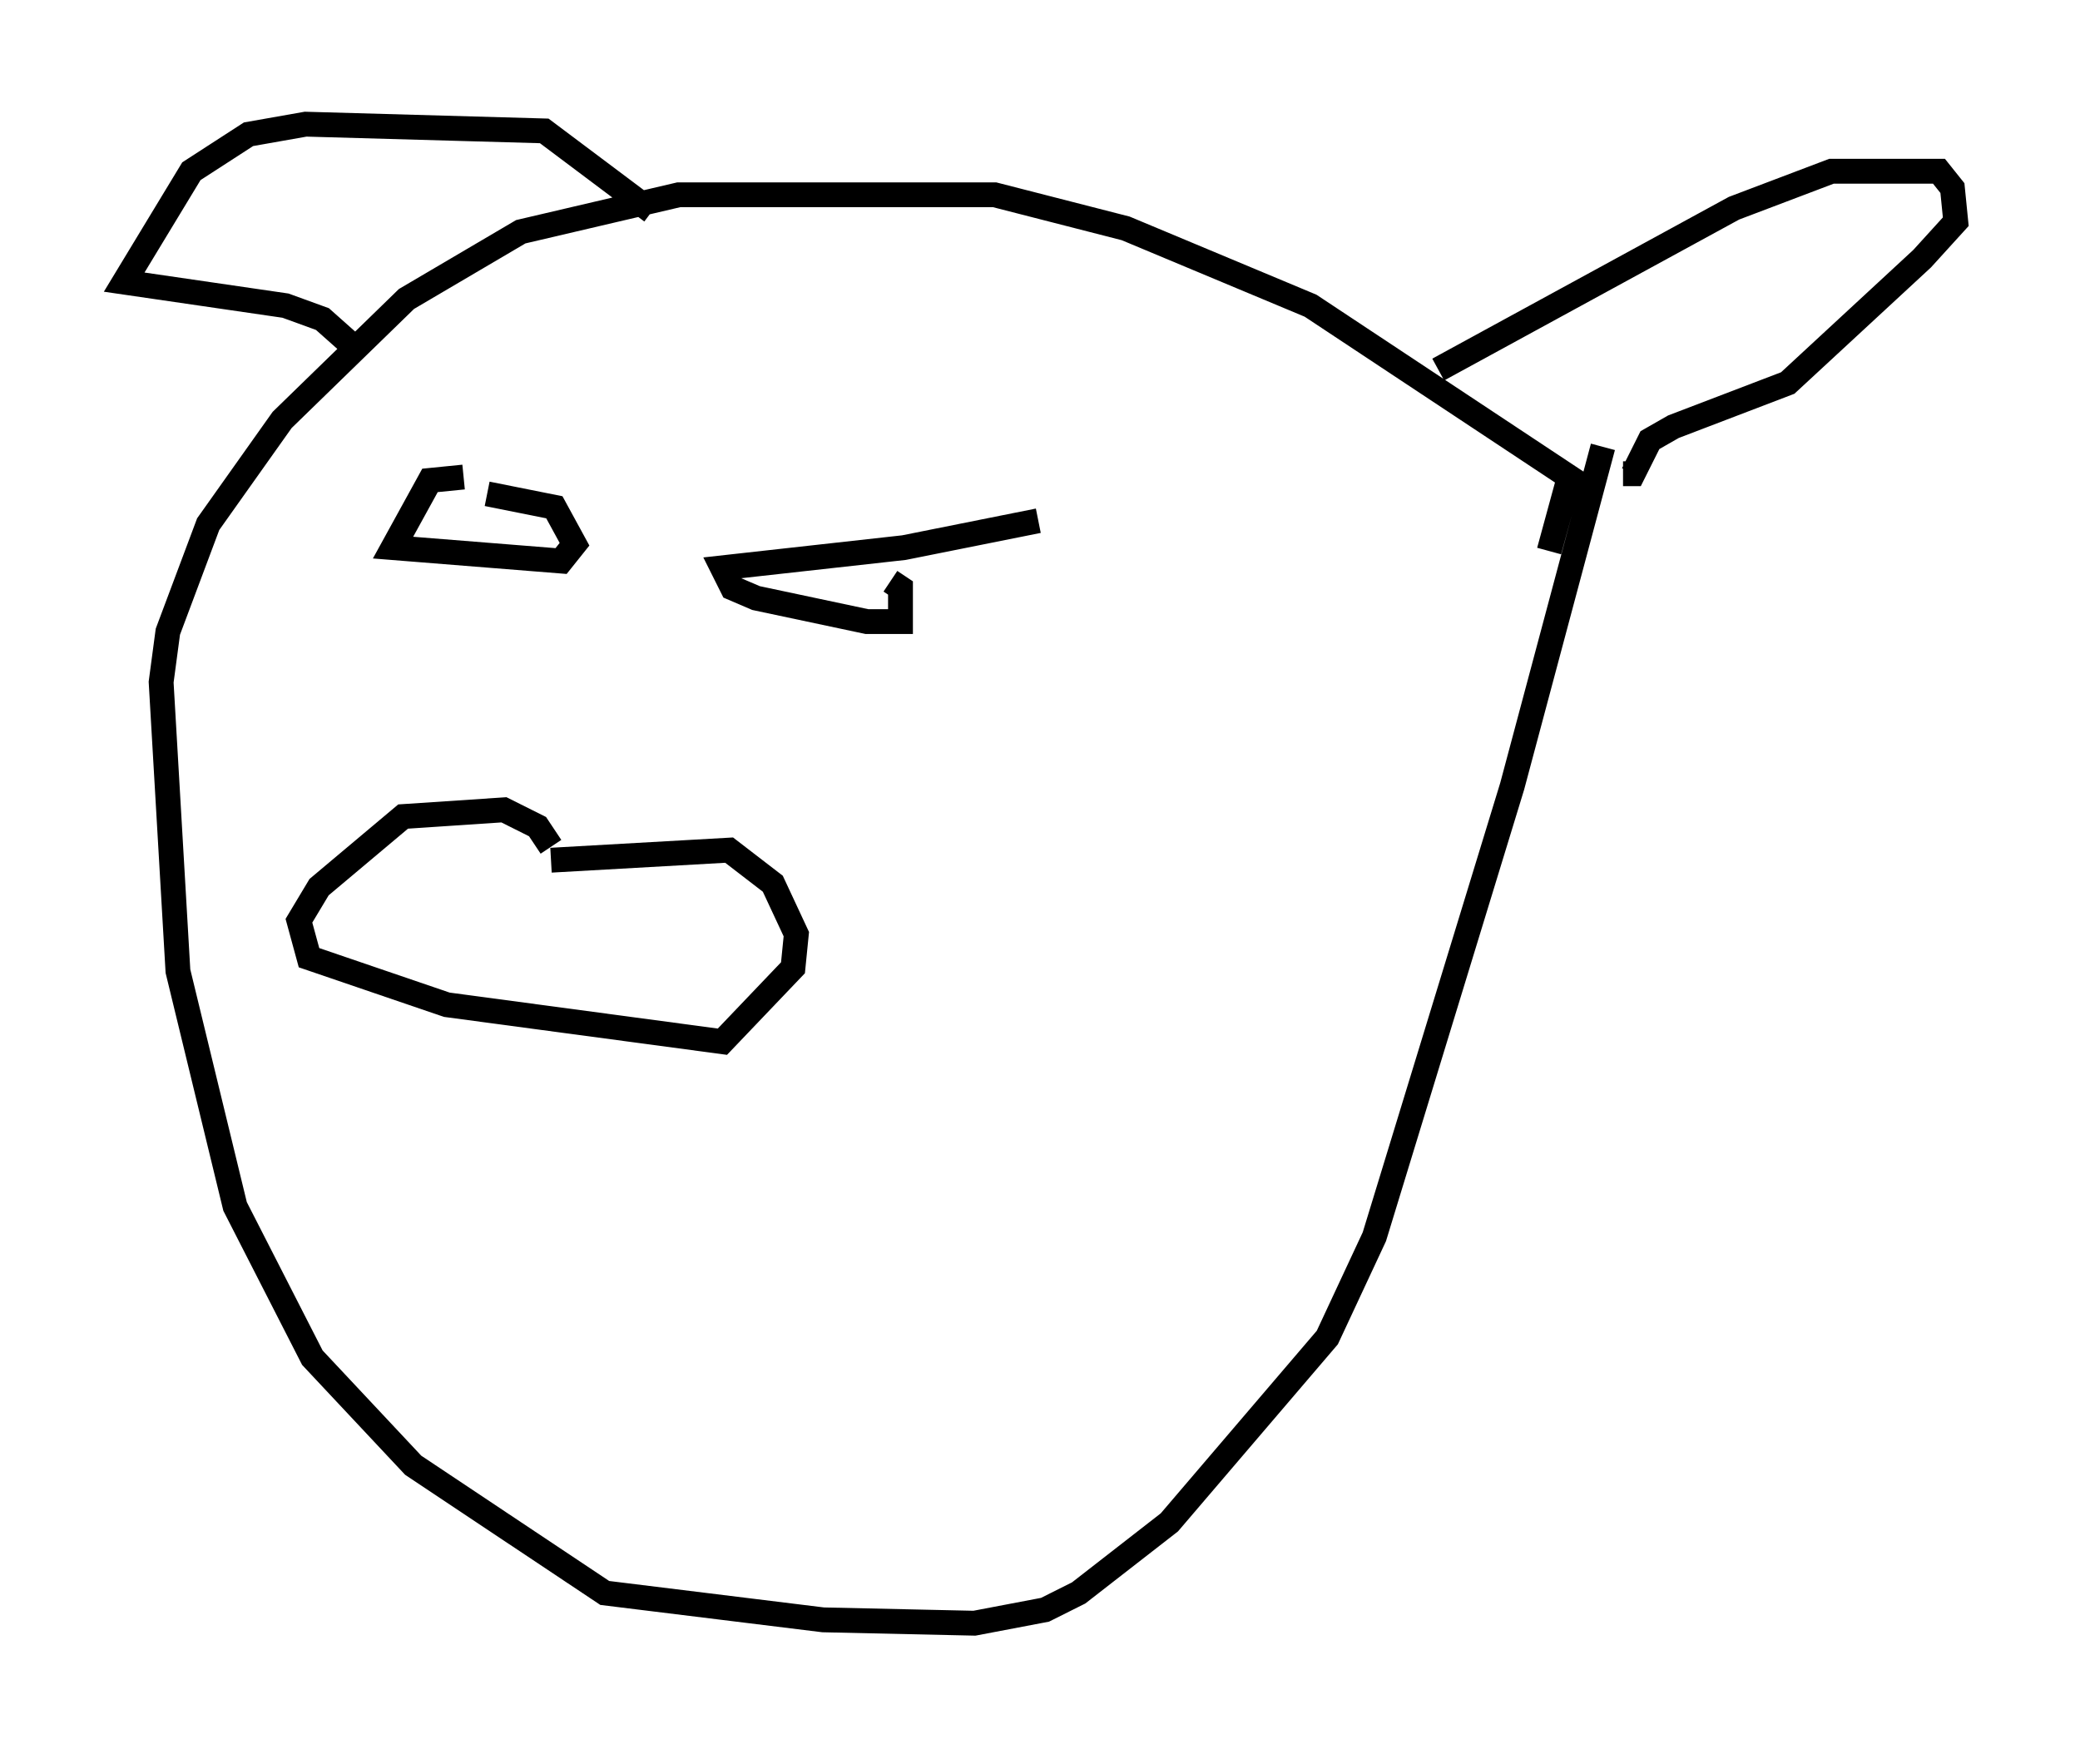 <?xml version="1.0" encoding="utf-8" ?>
<svg baseProfile="full" height="71.028" version="1.1" width="83.748" xmlns="http://www.w3.org/2000/svg" xmlns:ev="http://www.w3.org/2001/xml-events" xmlns:xlink="http://www.w3.org/1999/xlink"><defs /><rect fill="white" height="71.028" width="83.748" x="0" y="0" /><path d="M32.469, 66.028 m0.0, 0.0 m29.905, -43.843 l0.812, -2.977 -10.419, -6.901 l-7.442, -3.112 -5.277, -1.353 l-12.72, 0.0 -6.36, 1.488 l-4.601, 2.706 -5.007, 4.871 l-2.977, 4.195 -1.624, 4.33 l-0.271, 2.03 0.677, 11.637 l2.3, 9.472 3.112, 6.089 l4.059, 4.33 7.713, 5.142 l8.796, 1.083 6.089, 0.135 l2.842, -0.541 1.353, -0.677 l3.654, -2.842 6.36, -7.442 l1.894, -4.059 5.548, -18.132 l3.654, -13.667 m-6.631, -3.112 l11.908, -6.495 3.924, -1.488 l4.33, 0.0 0.541, 0.677 l0.135, 1.353 -1.353, 1.488 l-5.413, 5.007 -4.601, 1.759 l-0.947, 0.541 -0.677, 1.353 l-0.406, 0.0 m-39.106, -10.555 l-4.33, -3.248 -9.607, -0.271 l-2.3, 0.406 -2.3, 1.488 l-2.706, 4.465 6.495, 0.947 l1.488, 0.541 1.218, 1.083 m27.605, 7.036 l-5.413, 1.083 -7.307, 0.812 l0.406, 0.812 0.947, 0.406 l4.465, 0.947 1.353, 0.0 l0.0, -1.353 -0.406, -0.271 m-17.185, -4.195 l-1.353, 0.135 -1.488, 2.706 l6.766, 0.541 0.541, -0.677 l-0.812, -1.488 -2.706, -0.541 m2.571, 14.75 l7.172, -0.406 1.759, 1.353 l0.947, 2.03 -0.135, 1.353 l-2.842, 2.977 -11.096, -1.488 l-5.548, -1.894 -0.406, -1.488 l0.812, -1.353 3.383, -2.842 l4.059, -0.271 1.353, 0.677 l0.541, 0.812 " fill="none" stroke="black" stroke-width="1" /></svg>